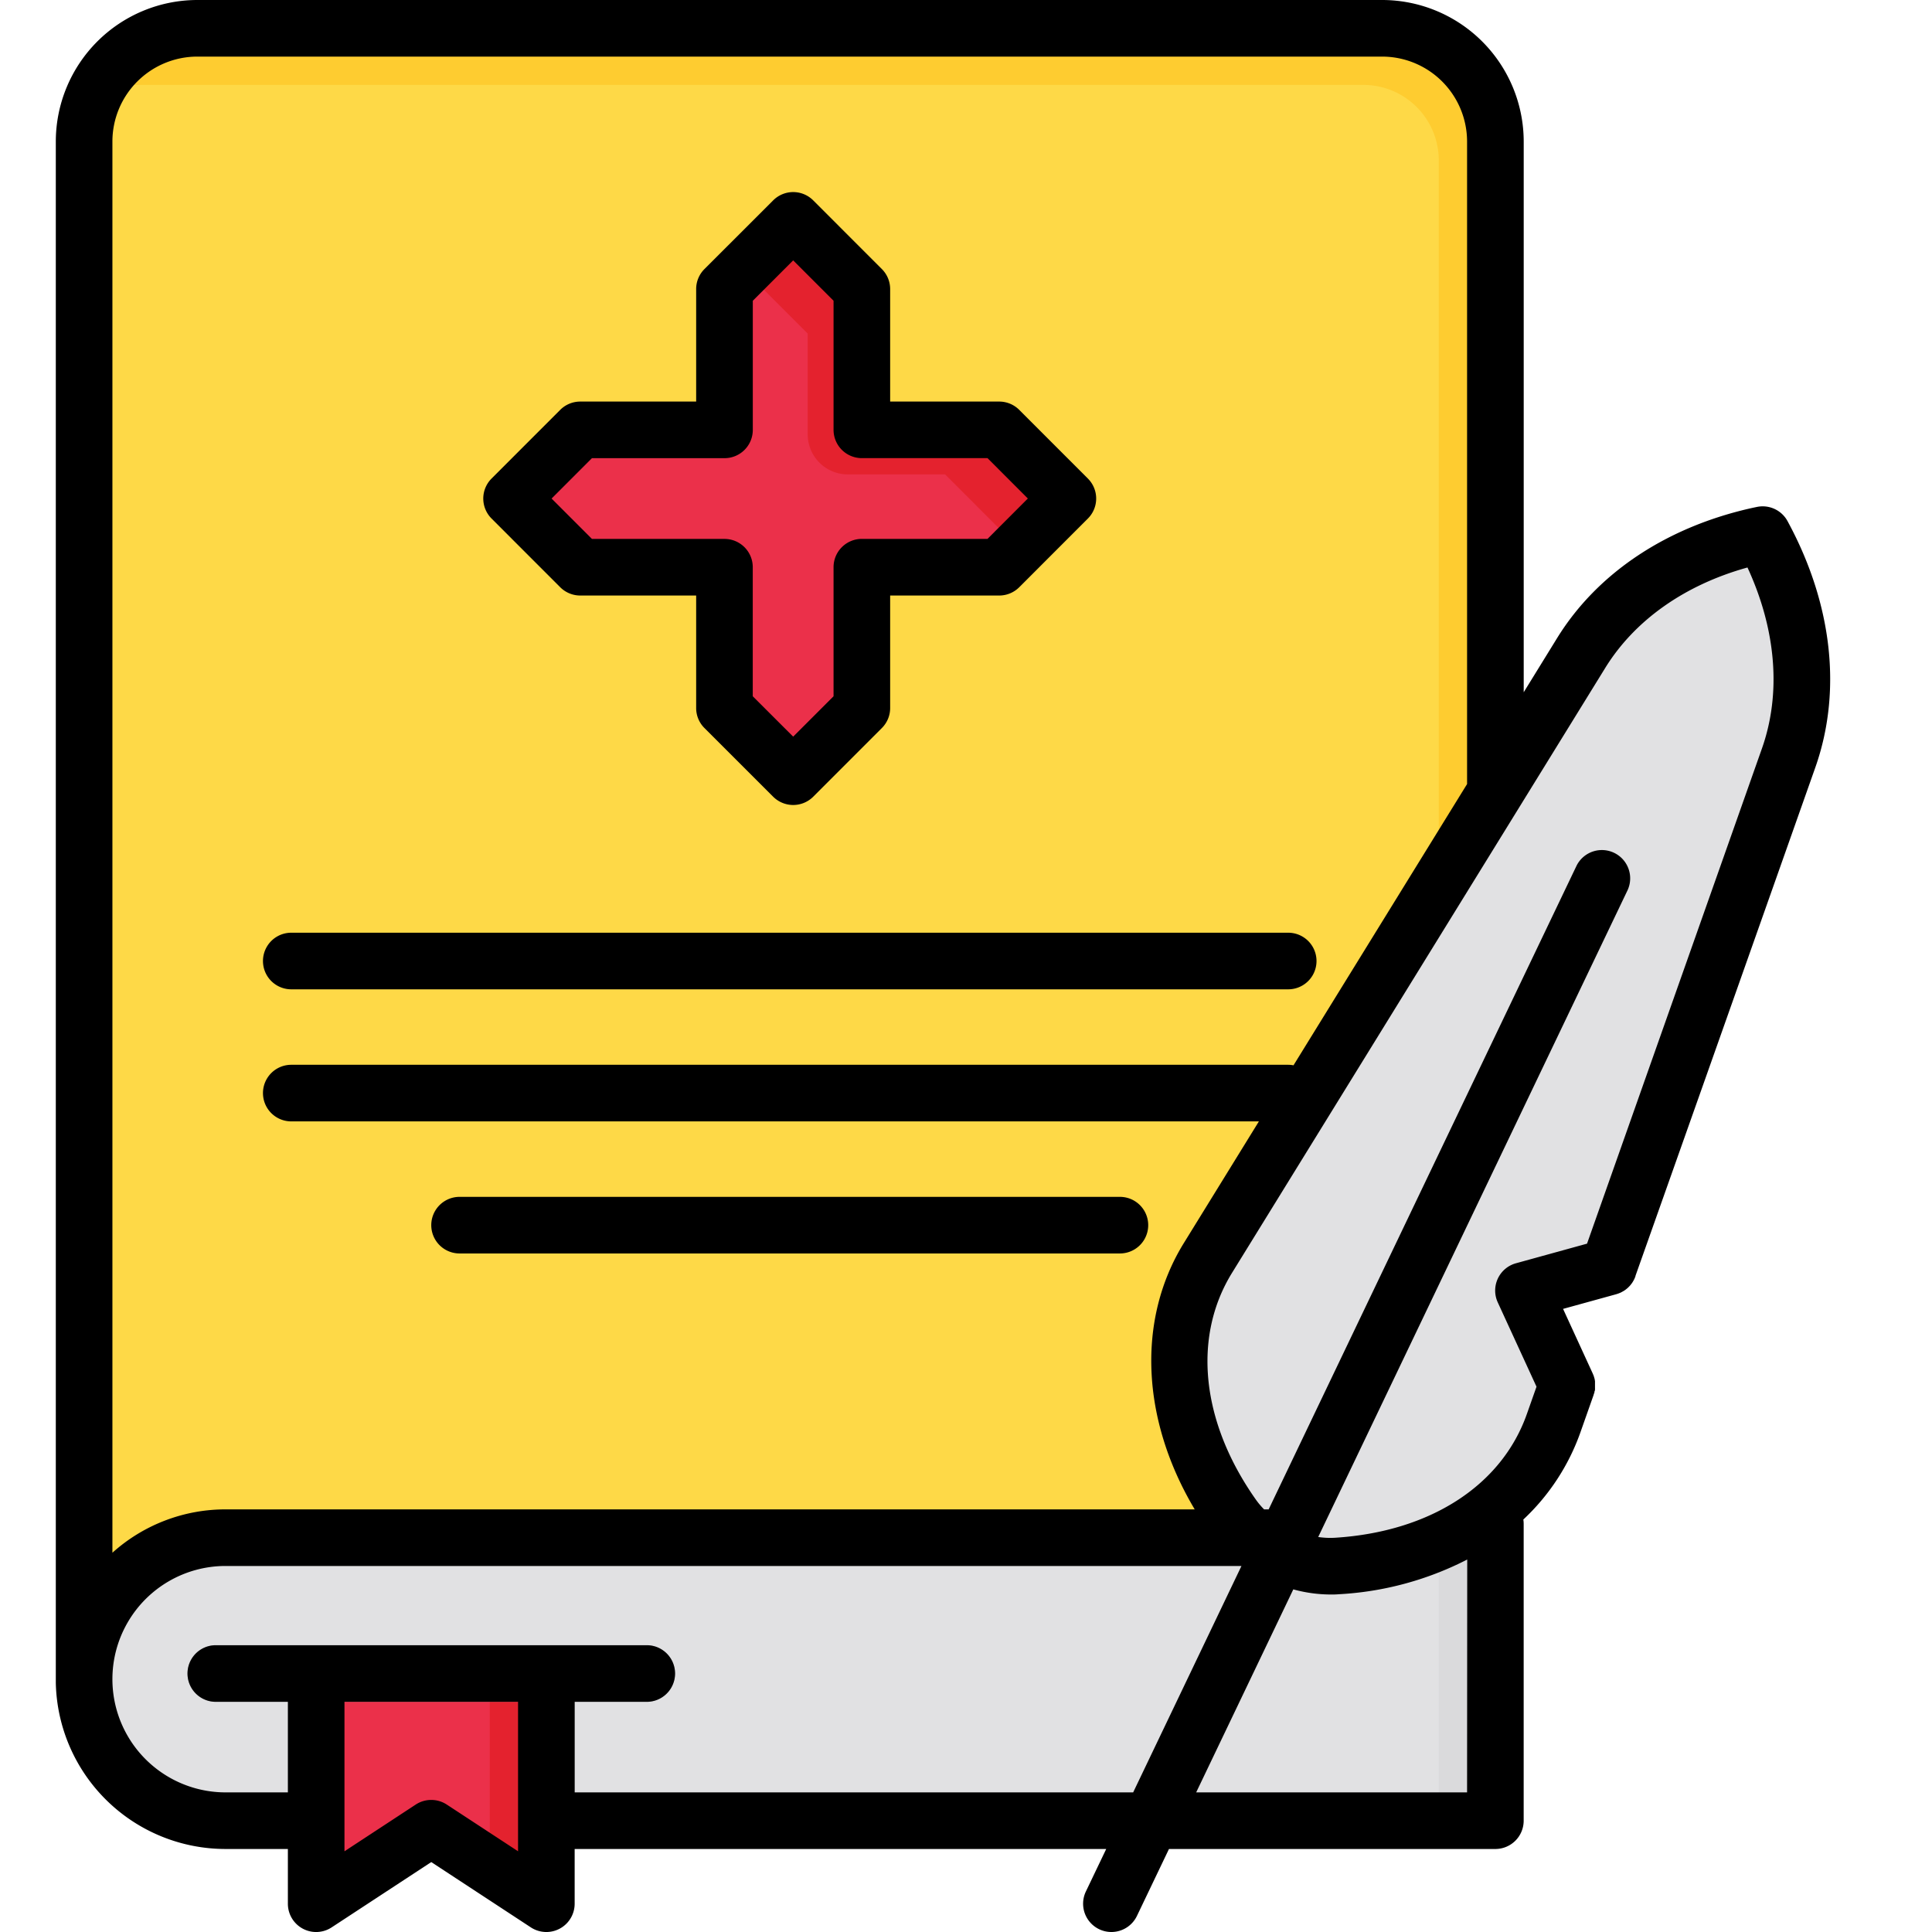 <svg xmlns="http://www.w3.org/2000/svg" viewBox="0 0 512 512" id="medieval-book">
  <path fill="#fed947" d="M22.29 445.5v-408a30 30 0 0 1 30-30h314a30 30 0 0 1 30 30v422"></path>
  <path fill="#fecc30" d="M366.29 7.5h-314a30 30 0 0 0-27.35 17.66 29.94 29.94 0 0 1 12.35-2.66h324a20 20 0 0 1 20 20v416.44l15 .56v-422a30 30 0 0 0-30-30Z"></path>
  <path fill="#e1e1e3" d="M59.79 407.5h336.5v75H59.79a37.5 37.5 0 0 1-37.5-37.5 37.5 37.5 0 0 1 37.5-37.5Z"></path>
  <path fill="#dadadc" d="M381.29 407.5h15v75h-15z"></path>
  <path fill="#eb304a" d="m144.79 504.5-30.5-20-30.5 20v-61h61v61z"></path>
  <path fill="#e4222e" d="M129.79 443.5v51.16l15 9.84v-61h-15z"></path>
  <path fill="#eb304a" d="m210.2 205.84 18.2-18.2v-37.32h36.41l18.19-18.2-18.19-18.2H228.4V76.6l-18.2-18.19-18.21 18.19v37.32h-38.22l-18.2 18.2 18.2 18.2h38.22v37.32l18.21 18.2z"></path>
  <path fill="#e4222e" d="M264.8 113.92h-36.4V76.6l-18.2-18.2-13.08 13.07 16.93 16.93v26.71a10.62 10.62 0 0 0 10.62 10.61h25.79l18.19 18.2-6.39 6.4h2.54l18.2-18.2Z"></path>
  <path fill="#aeadb3" d="M171.39 451H57.19a7.5 7.5 0 0 1 0-15h114.2a7.5 7.5 0 0 1 0 15Z"></path>
  <path fill="#e1e1e3" d="m467.18 148.51-1.6-3.48-3.69 1c-17.66 4.93-32 15.07-40.31 28.57L322.65 335c-11.53 18.7-9.09 43.05 6.54 65.14a25.22 25.22 0 0 0 2.56 3l1.33 1.36H335l12.89 7.15.81.12a26.57 26.57 0 0 0 3.85.29c.52 0 1 0 1.55-.05 27-1.7 47.5-15.08 54.81-35.8l3.15-8.94-11-24a3 3 0 0 1 1.93-4.15l21.1-5.82.79-2.21 36.26-102.67 10.07-28.52c5.47-15.64 4.06-33.9-4.03-51.39Z"></path>
  <path d="M121.79 332.18h175a7.5 7.5 0 0 0 0-15h-175a7.5 7.5 0 0 0 0 15Z"></path>
  <path d="M59.79 490h16.5v14.5a7.49 7.49 0 0 0 11.61 6.27l26.39-17.3 26.38 17.3a7.5 7.5 0 0 0 11.62-6.27V490h140.87l-5.39 11.26a7.5 7.5 0 0 0 13.53 6.48l8.49-17.74h86.5a7.5 7.5 0 0 0 7.5-7.5v-78.72a7.88 7.88 0 0 0-.09-1.09 58.24 58.24 0 0 0 15.09-23l3.56-10.09c0-.07 0-.15.07-.23l.13-.43c0-.11 0-.22.07-.33s.05-.26.07-.39 0-.23 0-.35v-1.85l-.06-.33c0-.13-.05-.26-.08-.39s-.07-.22-.1-.33-.07-.25-.11-.37l-.15-.36-.11-.27-7.85-17.1 14.1-3.89.25-.08.4-.14.37-.15.29-.13.39-.22.24-.13.38-.25.23-.17.32-.26.24-.21c.1-.09.18-.18.27-.27l.25-.26.22-.27.24-.31c.06-.09.13-.18.19-.28a3.62 3.62 0 0 0 .2-.33 2.68 2.68 0 0 0 .18-.33 3 3 0 0 0 .16-.31l.18-.44a1.67 1.67 0 0 0 .08-.2v-.1Q452.24 285 471 231.91l10.08-28.53c7.08-20.08 4.55-43.1-7.13-64.84a11 11 0 0 0-.57-1 7.5 7.5 0 0 0-7.82-3.19l-.91.19c-22.85 5-41.32 17.25-52 34.56l-8.85 14.35V37.5A37.55 37.55 0 0 0 366.29 0h-314a37.54 37.54 0 0 0-37.5 37.5v408.51a45 45 0 0 0 45 43.99Zm77.5.61-18.89-12.38a7.5 7.5 0 0 0-8.23 0l-18.88 12.38V451h46ZM388.79 475H317l25.74-53.8a37.71 37.71 0 0 0 9.87 1.36c.72 0 1.45 0 2.17-.07a84.28 84.28 0 0 0 34.05-9.2Zm36.62-298c7.8-12.64 21.07-22 37.69-26.61 7.61 16.49 9 33.36 3.82 48l-10.07 28.52-36.27 102.67-18.84 5.2a7.5 7.5 0 0 0-4.82 10.36l10.27 22.35-2.55 7.22c-6.69 19-25.7 31.23-50.84 32.81a21.57 21.57 0 0 1-4.46-.2l82-171.44a7.5 7.5 0 0 0-13.53-6.47L336.21 400H335a20 20 0 0 1-2.12-2.5c-14.55-20.57-16.93-43.07-6.38-60.18ZM29.79 37.5A22.52 22.52 0 0 1 52.29 15h314a22.53 22.53 0 0 1 22.5 22.5v170.28l-46 74.54a7.15 7.15 0 0 0-1.4-.14H77.19a7.5 7.5 0 0 0 0 15h256.43l-19.9 32.26c-12.52 20.3-11.28 46.79 2.89 70.56H59.79a44.8 44.8 0 0 0-30 11.49Zm30 377.5H329l-28.7 60h-148v-24h19.1a7.5 7.5 0 0 0 0-15H57.19a7.5 7.5 0 0 0 0 15h19.1v24h-16.5a30 30 0 0 1 0-60Z"></path>
  <path d="M148.46 155.62a7.51 7.51 0 0 0 5.31 2.2h30.72v29.82a7.47 7.47 0 0 0 2.2 5.3l18.21 18.2a7.52 7.52 0 0 0 10.61 0l18.19-18.2a7.47 7.47 0 0 0 2.2-5.3v-29.82h28.9a7.51 7.51 0 0 0 5.31-2.2l18.19-18.2a7.49 7.49 0 0 0 0-10.6l-18.19-18.2a7.51 7.51 0 0 0-5.31-2.2h-28.9V76.6a7.49 7.49 0 0 0-2.2-5.3l-18.19-18.2a7.5 7.5 0 0 0-10.61 0l-18.21 18.2a7.47 7.47 0 0 0-2.2 5.3v29.82h-30.72a7.51 7.51 0 0 0-5.31 2.2l-18.19 18.2a7.49 7.49 0 0 0 0 10.6zm8.41-34.2H192a7.49 7.49 0 0 0 7.5-7.5V79.71L210.2 69l10.7 10.7v34.21a7.5 7.5 0 0 0 7.5 7.5h33.3l10.69 10.7-10.69 10.7h-33.3a7.5 7.5 0 0 0-7.5 7.5v34.21l-10.7 10.7-10.71-10.7v-34.2a7.49 7.49 0 0 0-7.5-7.5h-35.12l-10.69-10.7zM77.19 262.18h264.2a7.5 7.5 0 0 0 0-15H77.19a7.5 7.5 0 0 0 0 15z"></path>
</svg>
